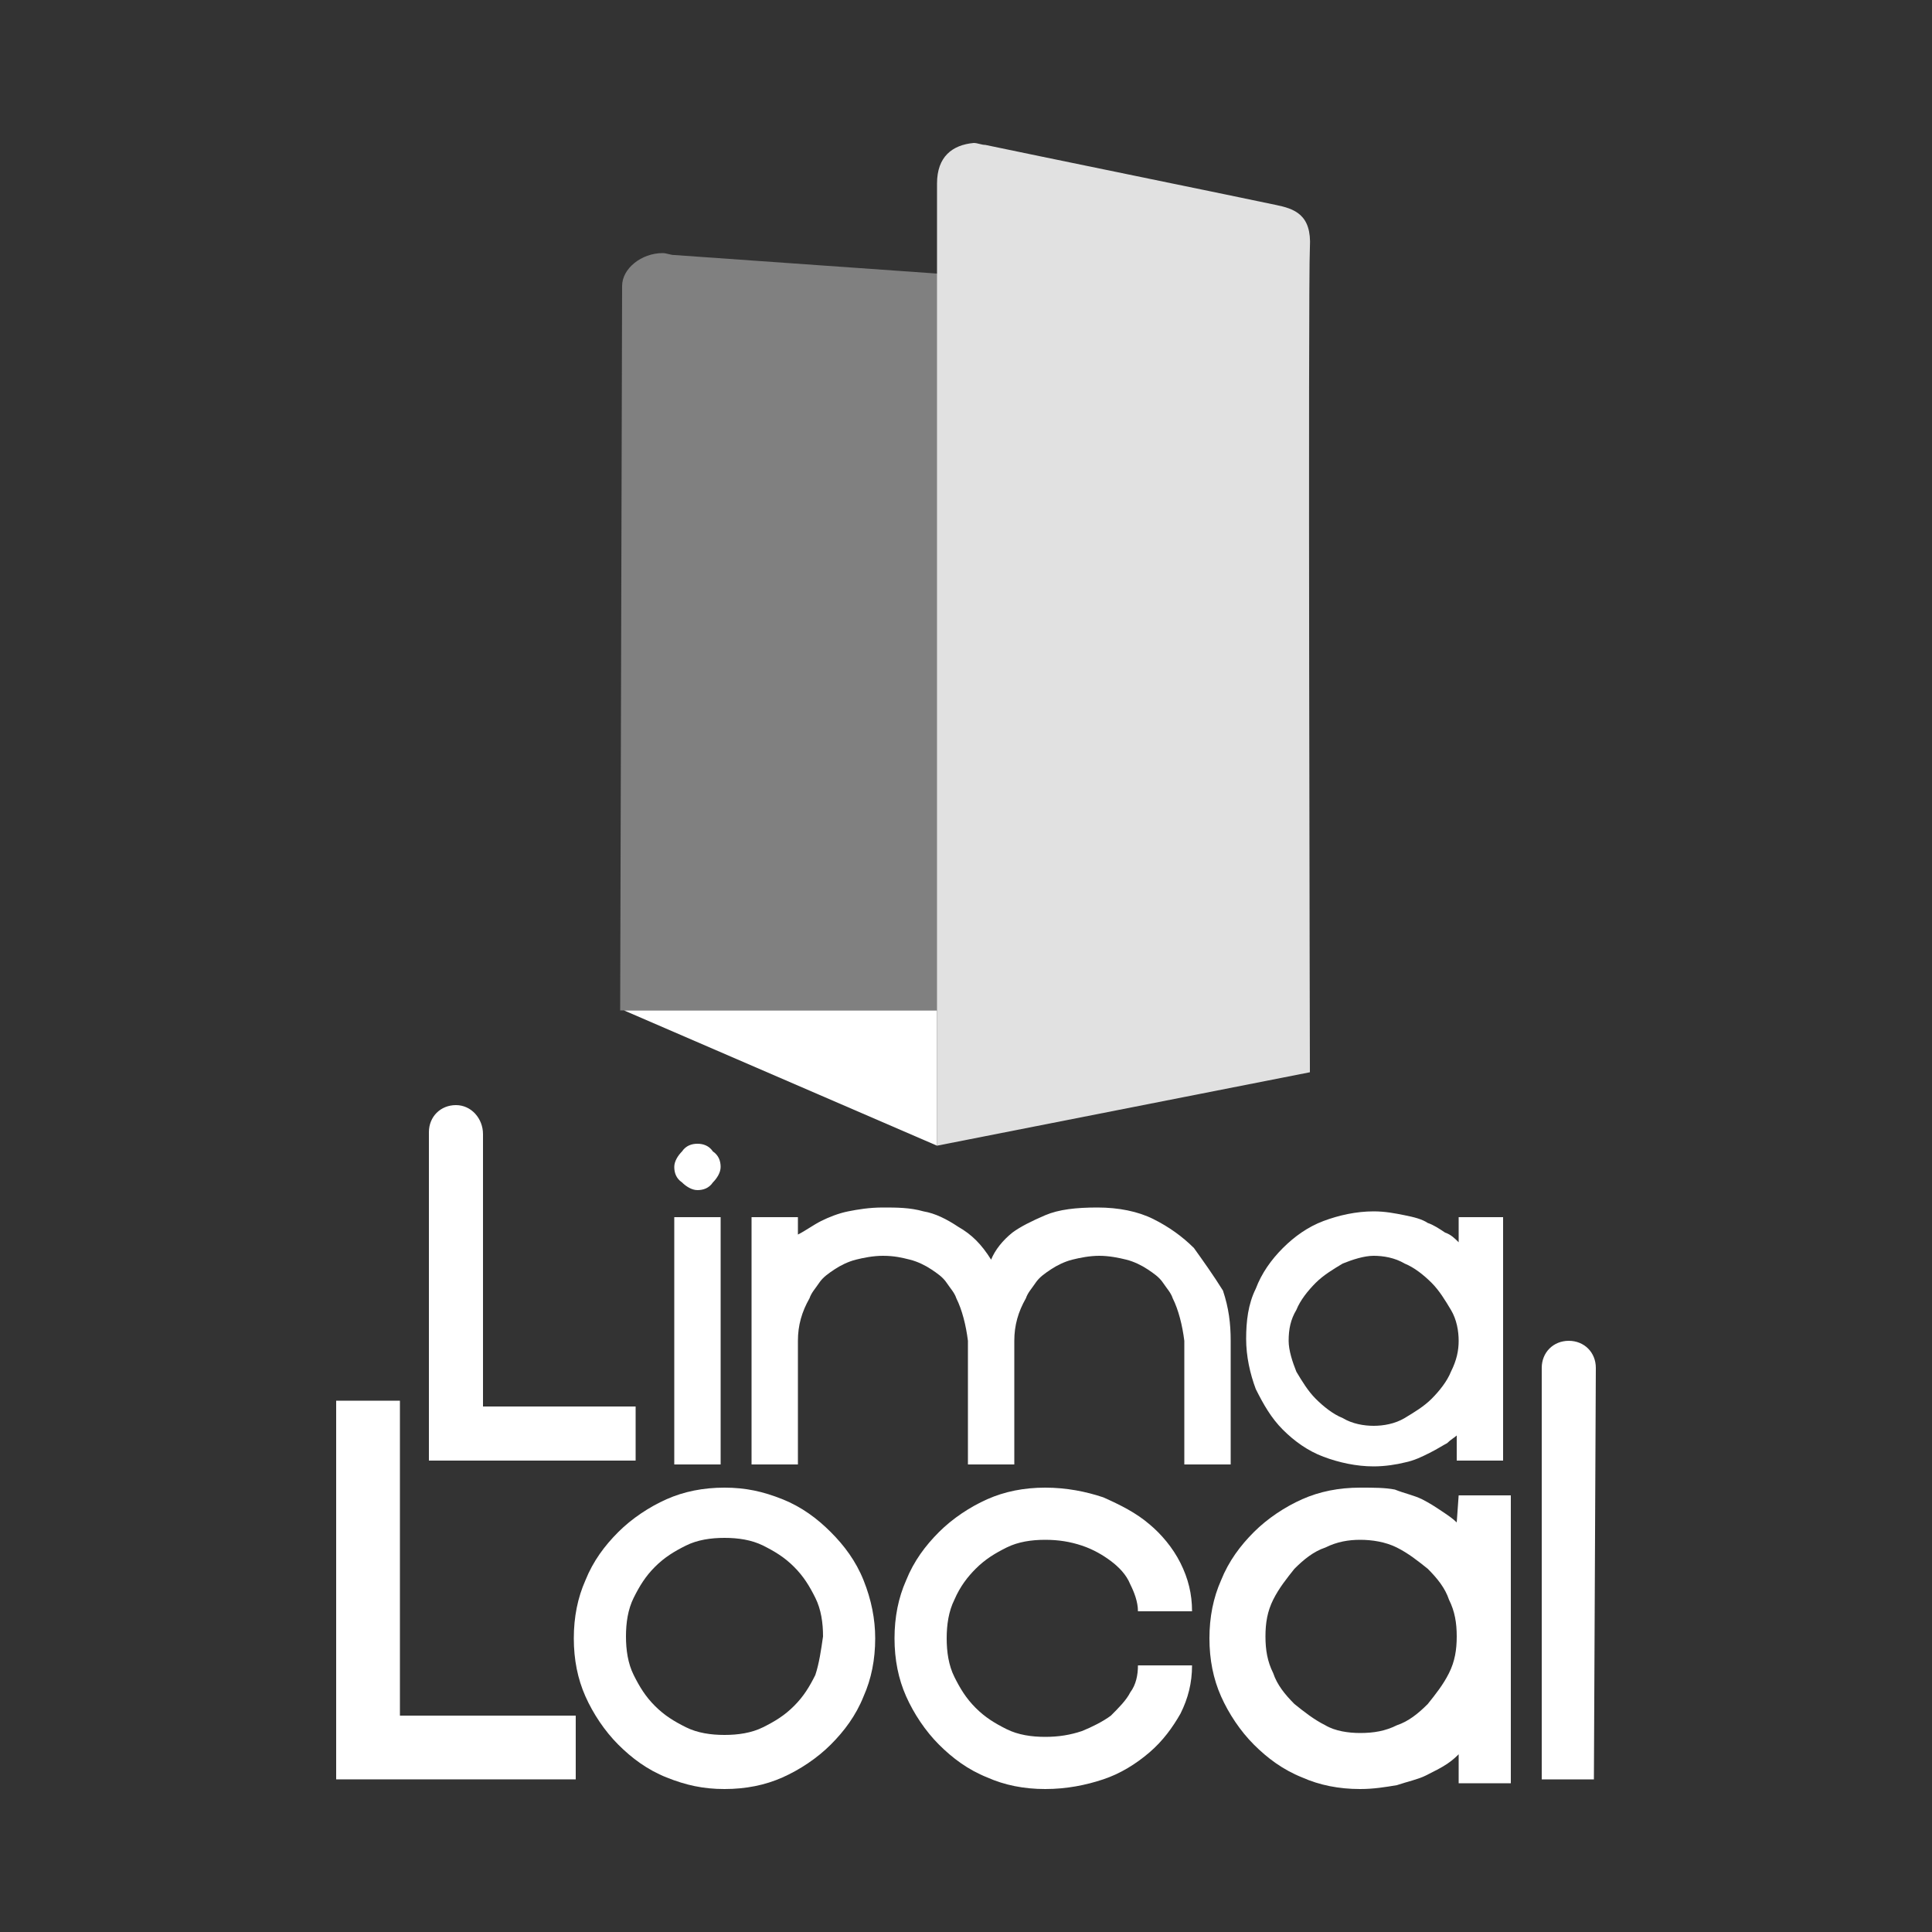 <?xml version="1.0" encoding="utf-8"?>
<!-- Generator: Adobe Illustrator 25.4.1, SVG Export Plug-In . SVG Version: 6.00 Build 0)  -->
<svg version="1.1" id="Layer_1" xmlns="http://www.w3.org/2000/svg" xmlns:xlink="http://www.w3.org/1999/xlink" x="0px" y="0px"
	 viewBox="0 0 100 100" style="enable-background:new 0 0 100 100;" xml:space="preserve">
<rect x="0" y="0" width="100" height="100" fill="#333333" stroke="none"/>
<style type="text/css">
	.st0{fill:#FFFFFF;}
	.st1{fill:#808080;}
	.st2{fill:#E1E1E1;}
</style>
<path class="st0" d="M36.1,59.2c-0.3,0-0.6,0.1-0.8,0.4c-0.2,0.2-0.4,0.5-0.4,0.8s0.1,0.6,0.4,0.8c0.2,0.2,0.5,0.4,0.8,0.4
	s0.6-0.1,0.8-0.4c0.2-0.2,0.4-0.5,0.4-0.8s-0.1-0.6-0.4-0.8C36.7,59.3,36.4,59.2,36.1,59.2"/>
<path class="st0" d="M25,58.7L25,58.7c0-0.8-0.6-1.5-1.4-1.5s-1.4,0.6-1.4,1.4c0,0.1,0,0.1,0,0.1v16.9h10.7v-2.8H25
	C25,72.9,25,58.7,25,58.7z"/>
<path class="st0" d="M61.8,64.6c-0.6-0.6-1.3-1.1-2.1-1.5s-1.8-0.6-2.9-0.6c-1.1,0-2,0.1-2.7,0.4s-1.3,0.6-1.7,0.9
	c-0.5,0.4-0.9,0.9-1.1,1.4c-0.5-0.8-1-1.3-1.7-1.7c-0.6-0.4-1.2-0.7-1.8-0.8c-0.7-0.2-1.4-0.2-2.1-0.2c-0.7,0-1.3,0.1-1.8,0.2
	c-0.5,0.1-1,0.3-1.4,0.5s-0.8,0.5-1.2,0.7V63h-2.4v12.8h2.4v-6.4c0-0.8,0.2-1.5,0.6-2.2c0.1-0.3,0.3-0.5,0.5-0.8s0.5-0.5,0.8-0.7
	s0.7-0.4,1.1-0.5c0.4-0.1,0.9-0.2,1.4-0.2c0.6,0,1,0.1,1.4,0.2s0.8,0.3,1.1,0.5s0.6,0.4,0.8,0.7c0.2,0.3,0.4,0.5,0.5,0.8
	c0.3,0.6,0.5,1.4,0.6,2.2v6.4h2.4v-6.4c0-0.8,0.2-1.5,0.6-2.2c0.1-0.3,0.3-0.5,0.5-0.8s0.5-0.5,0.8-0.7s0.7-0.4,1.1-0.5
	c0.4-0.1,0.9-0.2,1.4-0.2s1,0.1,1.4,0.2s0.8,0.3,1.1,0.5s0.6,0.4,0.8,0.7c0.2,0.3,0.4,0.5,0.5,0.8c0.3,0.6,0.5,1.4,0.6,2.2v6.4h2.4
	v-6.4c0-0.9-0.1-1.7-0.4-2.6C62.8,66,62.3,65.3,61.8,64.6"/>
<path class="st0" d="M75.1,71c-0.2,0.5-0.6,1-1,1.4s-0.9,0.7-1.4,1s-1.1,0.4-1.6,0.4s-1.1-0.1-1.6-0.4c-0.5-0.2-1-0.6-1.4-1
	s-0.7-0.9-1-1.4c-0.2-0.5-0.4-1.1-0.4-1.6c0-0.6,0.1-1.1,0.4-1.6c0.2-0.5,0.6-1,1-1.4s0.9-0.7,1.4-1c0.5-0.2,1.1-0.4,1.6-0.4
	s1.1,0.1,1.6,0.4c0.5,0.2,1,0.6,1.4,1s0.7,0.9,1,1.4s0.4,1.1,0.4,1.6S75.4,70.4,75.1,71 M75.5,63v1.3c-0.2-0.2-0.4-0.4-0.7-0.5
	c-0.3-0.2-0.6-0.4-0.9-0.5c-0.3-0.2-0.7-0.3-1.2-0.4c-0.5-0.1-1-0.2-1.6-0.2c-0.9,0-1.8,0.2-2.6,0.5S67,64,66.4,64.6
	s-1.1,1.3-1.4,2.1c-0.4,0.8-0.5,1.7-0.5,2.6s0.2,1.8,0.5,2.6c0.4,0.8,0.8,1.5,1.4,2.1s1.3,1.1,2.1,1.4s1.7,0.5,2.6,0.5
	c0.6,0,1.2-0.1,1.6-0.2c0.5-0.1,0.9-0.3,1.3-0.5s0.7-0.4,0.9-0.5c0.2-0.2,0.4-0.3,0.5-0.4v1.3h2.4V63H75.5z"/>
<rect x="34.9" y="63" class="st0" width="2.4" height="12.8"/>
<path class="st0" d="M42.2,86.7c-0.3,0.6-0.6,1.1-1.1,1.6s-1,0.8-1.6,1.1c-0.6,0.3-1.3,0.4-2,0.4s-1.4-0.1-2-0.4s-1.1-0.6-1.6-1.1
	s-0.8-1-1.1-1.6s-0.4-1.3-0.4-2s0.1-1.4,0.4-2s0.6-1.1,1.1-1.6s1-0.8,1.6-1.1c0.6-0.3,1.3-0.4,2-0.4s1.4,0.1,2,0.4s1.1,0.6,1.6,1.1
	s0.8,1,1.1,1.6s0.4,1.3,0.4,2C42.5,85.4,42.4,86.1,42.2,86.7 M43,79.3c-0.7-0.7-1.5-1.3-2.5-1.7s-1.9-0.6-3-0.6s-2.1,0.2-3,0.6
	s-1.8,1-2.5,1.7s-1.3,1.5-1.7,2.5c-0.4,0.9-0.6,1.9-0.6,3s0.2,2.1,0.6,3s1,1.8,1.7,2.5s1.5,1.3,2.5,1.7s1.9,0.6,3,0.6s2.1-0.2,3-0.6
	s1.8-1,2.5-1.7s1.3-1.5,1.7-2.5c0.4-0.9,0.6-1.9,0.6-3c0-1-0.2-2-0.6-3S43.7,80,43,79.3"/>
<path class="st0" d="M50.5,81.2c0.5-0.5,1-0.8,1.6-1.1c0.6-0.3,1.3-0.4,2-0.4s1.3,0.1,1.9,0.3c0.6,0.2,1.1,0.5,1.5,0.8
	s0.8,0.7,1,1.2c0.2,0.4,0.4,0.9,0.4,1.4h2.8c0-0.9-0.2-1.7-0.6-2.5c-0.4-0.8-1-1.5-1.6-2c-0.7-0.6-1.5-1-2.4-1.4
	c-0.9-0.3-1.9-0.5-3-0.5s-2.1,0.2-3,0.6s-1.8,1-2.5,1.7s-1.3,1.5-1.7,2.5c-0.4,0.9-0.6,1.9-0.6,3s0.2,2.1,0.6,3
	c0.4,0.9,1,1.8,1.7,2.5s1.5,1.3,2.5,1.7c0.9,0.4,1.9,0.6,3,0.6s2.1-0.2,3-0.5s1.7-0.8,2.4-1.4s1.2-1.3,1.6-2
	c0.4-0.8,0.6-1.6,0.6-2.5h-2.8c0,0.5-0.1,1-0.4,1.4c-0.2,0.4-0.6,0.8-1,1.2c-0.4,0.3-1,0.6-1.5,0.8c-0.6,0.2-1.2,0.3-1.9,0.3
	s-1.4-0.1-2-0.4s-1.1-0.6-1.6-1.1s-0.8-1-1.1-1.6s-0.4-1.3-0.4-2s0.1-1.4,0.4-2C49.7,82.1,50.1,81.6,50.5,81.2"/>
<path class="st0" d="M75,86.6c-0.3,0.6-0.7,1.1-1.1,1.6c-0.5,0.5-1,0.9-1.6,1.1c-0.6,0.3-1.2,0.4-1.9,0.4c-0.6,0-1.3-0.1-1.8-0.4
	C68,89,67.5,88.6,67,88.2c-0.5-0.5-0.9-1-1.1-1.6c-0.3-0.6-0.4-1.2-0.4-1.9s0.1-1.3,0.4-1.9s0.7-1.1,1.1-1.6c0.5-0.5,1-0.9,1.6-1.1
	c0.6-0.3,1.2-0.4,1.8-0.4c0.6,0,1.3,0.1,1.9,0.4s1.1,0.7,1.6,1.1c0.5,0.5,0.9,1,1.1,1.6c0.3,0.6,0.4,1.2,0.4,1.9S75.3,86,75,86.6
	 M75.4,78.8c-0.2-0.2-0.5-0.4-0.8-0.6s-0.6-0.4-1-0.6s-0.9-0.3-1.4-0.5C71.7,77,71.1,77,70.4,77c-1.1,0-2.1,0.2-3,0.6
	s-1.8,1-2.5,1.7s-1.3,1.5-1.7,2.5c-0.4,0.9-0.6,1.9-0.6,3s0.2,2.1,0.6,3c0.4,0.9,1,1.8,1.7,2.5c0.7,0.7,1.5,1.3,2.5,1.7
	c0.9,0.4,1.9,0.6,3,0.6c0.7,0,1.3-0.1,1.9-0.2c0.6-0.2,1.1-0.3,1.5-0.5s0.8-0.4,1.1-0.6s0.5-0.4,0.6-0.5v1.5h2.7V77.4h-2.7
	L75.4,78.8L75.4,78.8z"/>
<path class="st0" d="M82.6,70.8c0-0.8-0.6-1.4-1.4-1.4s-1.4,0.6-1.4,1.4l0,0l0,0v21.3h2.7L82.6,70.8L82.6,70.8"/>
<polygon class="st0" points="17.4,72.5 17.4,92.1 29.8,92.1 29.8,88.8 20.7,88.8 20.7,72.5 "/>
<path class="st1" d="M32.2,14.8L32.2,14.8l-0.1,37.5h21.6V16l0,0l0,0c0-0.8-0.8-1.5-1.8-1.6l0,0l-17-1.2c-0.2,0-0.4-0.1-0.6-0.1
	C33.2,13.1,32.2,13.9,32.2,14.8"/>
<path class="st2" d="M48.5,9.5v49.8l19.3-3.8c0,0-0.1-41,0-42.7s-0.8-2-1.8-2.2c-0.9-0.2-13.6-2.8-15-3.1c-0.2,0-0.4-0.1-0.6-0.1
	C49.3,7.5,48.5,8.1,48.5,9.5"/>
<polygon class="st0" points="48.5,52.3 35,52.3 32.3,52.3 48.5,59.3 48.5,59.3 48.5,59.3 "/>
</svg>
